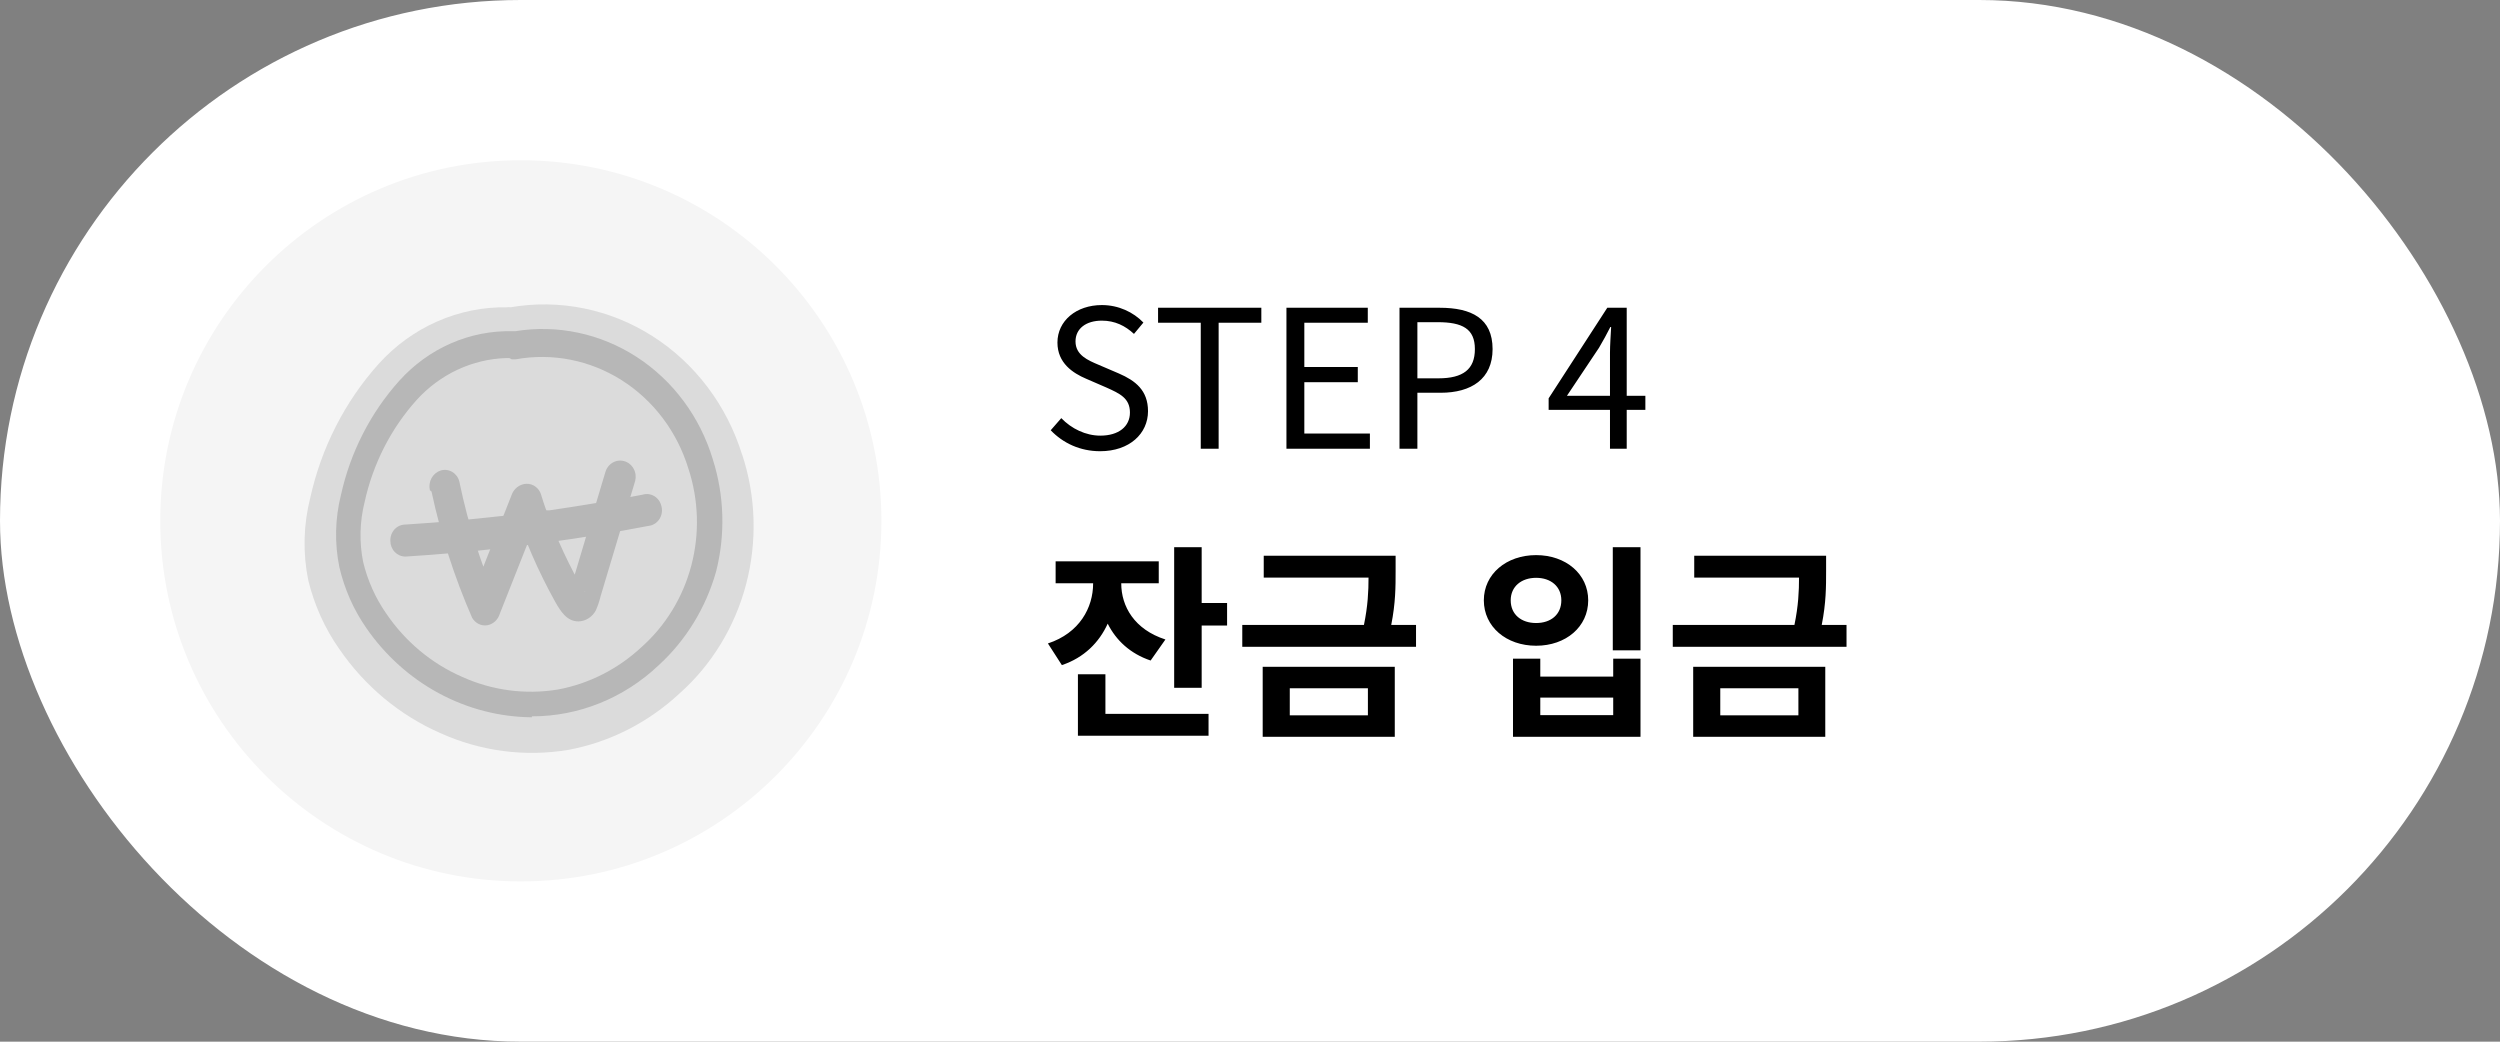 <svg width="156" height="65" viewBox="0 0 156 65" fill="none" xmlns="http://www.w3.org/2000/svg">
<rect x="0" y="0" width="156" height="65" fill="#808080" stroke="none"/>
<rect width="156" height="65" rx="32.5" fill="white"/>
<path d="M68.648 28.156C70.484 28.156 71.636 27.052 71.636 25.66C71.636 24.352 70.844 23.752 69.824 23.308L68.564 22.768C67.88 22.48 67.112 22.156 67.112 21.304C67.112 20.512 67.76 20.008 68.756 20.008C69.572 20.008 70.22 20.332 70.76 20.836L71.348 20.128C70.724 19.48 69.8 19.036 68.756 19.036C67.16 19.036 65.984 20.02 65.984 21.376C65.984 22.66 66.956 23.284 67.772 23.632L69.044 24.184C69.872 24.556 70.508 24.844 70.508 25.744C70.508 26.608 69.812 27.184 68.66 27.184C67.748 27.184 66.86 26.752 66.224 26.092L65.564 26.848C66.332 27.652 67.4 28.156 68.648 28.156ZM74.927 28H76.043V20.14H78.707V19.204H72.263V20.14H74.927V28ZM80.274 28H85.482V27.052H81.39V23.848H84.726V22.9H81.39V20.14H85.35V19.204H80.274V28ZM87.329 28H88.445V24.508H89.897C91.817 24.508 93.137 23.644 93.137 21.784C93.137 19.864 91.817 19.204 89.837 19.204H87.329V28ZM88.445 23.608V20.104H89.705C91.253 20.104 92.033 20.512 92.033 21.784C92.033 23.044 91.301 23.608 89.753 23.608H88.445ZM97.775 24.7L99.778 21.7C100.031 21.268 100.271 20.836 100.487 20.404H100.535C100.511 20.86 100.463 21.568 100.463 22V24.7H97.775ZM102.671 24.7H101.507V19.204H100.295L96.635 24.856V25.576H100.463V28H101.507V25.576H102.671V24.7Z" fill="black"/>
<path d="M72.722 39.904C70.785 39.28 69.966 37.837 69.966 36.407V36.394H72.306V35.029H65.871V36.394H68.211V36.407C68.211 37.915 67.366 39.501 65.39 40.151L66.261 41.503C67.652 41.035 68.588 40.086 69.121 38.916C69.641 39.956 70.525 40.788 71.799 41.217L72.722 39.904ZM68.978 42.075H67.262V45.91H75.413V44.545H68.978V42.075ZM74.984 37.629V34.145H73.268V42.92H74.984V39.033H76.57V37.629H74.984ZM80.482 42.946H85.357V44.636H80.482V42.946ZM78.792 45.975H87.034V41.607H78.792V45.975ZM86.813 38.994C87.086 37.616 87.086 36.602 87.086 35.64V34.678H78.857V36.043H85.396C85.396 36.875 85.357 37.798 85.11 38.994H77.518V40.359H88.36V38.994H86.813ZM100.638 34.145V40.58H102.367V34.145H100.638ZM94.411 41.1V45.975H102.367V41.1H100.664V42.218H96.114V41.1H94.411ZM96.114 43.531H100.664V44.623H96.114V43.531ZM95.854 34.639C93.995 34.639 92.591 35.822 92.591 37.46C92.591 39.111 93.995 40.294 95.854 40.294C97.713 40.294 99.104 39.111 99.104 37.46C99.104 35.822 97.713 34.639 95.854 34.639ZM95.854 36.056C96.764 36.056 97.427 36.589 97.427 37.46C97.427 38.357 96.764 38.877 95.854 38.877C94.944 38.877 94.268 38.357 94.268 37.46C94.268 36.589 94.944 36.056 95.854 36.056ZM107.345 42.946H112.22V44.636H107.345V42.946ZM105.655 45.975H113.897V41.607H105.655V45.975ZM113.676 38.994C113.949 37.616 113.949 36.602 113.949 35.64V34.678H105.72V36.043H112.259C112.259 36.875 112.22 37.798 111.973 38.994H104.381V40.359H115.223V38.994H113.676Z" fill="black"/>
<circle cx="32.5" cy="32.5" r="22.5" fill="#F5F5F5"/>
<g clip-path="url(#clip0_166:7454)">
<path d="M46.309 28.375C45.353 25.288 43.368 22.662 40.714 20.974C38.06 19.285 34.914 18.647 31.847 19.175C31.786 19.161 31.722 19.161 31.66 19.175C30.16 19.148 28.672 19.447 27.289 20.055C25.906 20.662 24.66 21.564 23.631 22.703C21.521 25.054 20.046 27.946 19.355 31.085C18.932 32.757 18.891 34.509 19.234 36.201C19.608 37.747 20.265 39.203 21.166 40.49C22.756 42.81 24.931 44.625 27.45 45.733C29.965 46.875 32.741 47.244 35.451 46.795C38.034 46.316 40.438 45.098 42.397 43.277C44.411 41.489 45.862 39.109 46.56 36.447C47.257 33.785 47.17 30.965 46.309 28.356V28.375Z" fill="#DBDBDB"/>
<path d="M33.191 44.759C31.169 44.742 29.18 44.229 27.385 43.26C25.589 42.292 24.037 40.895 22.855 39.184C22.063 38.043 21.492 36.752 21.175 35.383C20.872 33.894 20.907 32.352 21.277 30.88C21.867 28.212 23.124 25.754 24.919 23.756C25.823 22.752 26.919 21.958 28.137 21.426C29.355 20.893 30.666 20.635 31.986 20.667C32.042 20.662 32.098 20.662 32.154 20.667C34.785 20.24 37.474 20.812 39.735 22.278C41.996 23.744 43.679 26.008 44.478 28.658C45.199 30.923 45.27 33.359 44.684 35.666C44.045 37.931 42.801 39.959 41.099 41.513C38.934 43.566 36.115 44.702 33.191 44.7V44.759ZM31.603 22.343C29.479 22.405 27.464 23.345 26.002 24.955C24.396 26.741 23.274 28.941 22.752 31.329C22.446 32.549 22.414 33.826 22.659 35.061C22.937 36.219 23.425 37.311 24.097 38.278C25.284 40.027 26.918 41.395 28.812 42.225C30.702 43.085 32.788 43.362 34.825 43.024C36.758 42.662 38.558 41.748 40.025 40.383C41.53 39.049 42.616 37.273 43.139 35.285C43.662 33.298 43.598 31.192 42.956 29.243C42.253 26.939 40.774 24.979 38.794 23.725C36.813 22.471 34.465 22.008 32.182 22.421H31.93L31.781 22.343H31.603Z" fill="#B7B7B7"/>
<path d="M26.927 30.676C27.507 33.382 28.355 36.018 29.457 38.541C29.55 38.708 29.688 38.843 29.854 38.928C30.02 39.013 30.207 39.044 30.391 39.018C30.573 38.989 30.744 38.907 30.885 38.781C31.025 38.655 31.129 38.491 31.184 38.307L33.882 31.485H32.015C32.696 33.603 33.581 35.644 34.657 37.576C34.993 38.161 35.386 38.794 36.123 38.775C36.34 38.764 36.551 38.695 36.735 38.576C36.92 38.457 37.072 38.29 37.178 38.092C37.305 37.808 37.405 37.511 37.477 37.206L38.485 33.843L39.634 30.013C39.667 29.885 39.675 29.751 39.659 29.62C39.643 29.488 39.602 29.362 39.538 29.247C39.475 29.132 39.391 29.031 39.29 28.95C39.19 28.869 39.075 28.81 38.952 28.775C38.83 28.741 38.702 28.732 38.576 28.749C38.45 28.766 38.328 28.809 38.218 28.875C38.108 28.941 38.011 29.029 37.934 29.134C37.856 29.239 37.8 29.359 37.766 29.487L35.974 35.49L35.516 37.001C35.512 37.059 35.512 37.118 35.516 37.176C35.516 37.274 35.516 37.098 35.516 37.089L35.6 36.991L36.431 36.874C36.581 36.962 36.525 36.962 36.431 36.874C36.338 36.786 36.534 37.05 36.431 36.874L36.338 36.718L36.16 36.406C35.694 35.562 35.264 34.694 34.872 33.804C34.76 33.56 34.657 33.307 34.545 33.054L34.48 32.888C34.48 32.986 34.48 32.947 34.48 32.888C34.48 32.83 34.377 32.605 34.321 32.459C34.125 31.952 33.948 31.485 33.78 30.919C33.727 30.705 33.605 30.516 33.436 30.383C33.266 30.25 33.058 30.181 32.846 30.188C32.638 30.197 32.437 30.271 32.27 30.402C32.103 30.533 31.979 30.713 31.912 30.919L29.224 37.742L30.96 37.508L30.764 37.03L30.671 36.816C30.671 36.816 30.559 36.523 30.671 36.708L30.334 35.841C30.101 35.217 29.886 34.584 29.681 33.95C29.279 32.683 28.943 31.407 28.663 30.052C28.632 29.925 28.577 29.807 28.501 29.703C28.424 29.599 28.329 29.512 28.22 29.448C28.111 29.383 27.991 29.342 27.867 29.327C27.742 29.312 27.616 29.323 27.496 29.36C27.256 29.437 27.052 29.607 26.927 29.835C26.802 30.063 26.765 30.332 26.824 30.588L26.927 30.676Z" fill="#B7B7B7"/>
<path d="M25.32 34.73C29.316 34.477 33.297 34.028 37.262 33.385C38.382 33.2 39.493 33.005 40.604 32.791C40.726 32.758 40.841 32.7 40.941 32.62C41.041 32.54 41.125 32.439 41.187 32.325C41.249 32.21 41.288 32.083 41.302 31.952C41.316 31.821 41.304 31.689 41.267 31.562C41.236 31.435 41.18 31.315 41.103 31.21C41.027 31.106 40.93 31.019 40.821 30.954C40.711 30.889 40.589 30.849 40.464 30.834C40.338 30.82 40.211 30.832 40.09 30.87C38.167 31.241 36.225 31.562 34.283 31.845H34.096L33.723 31.904L32.976 32.001L31.529 32.176L28.625 32.479C27.514 32.576 26.413 32.664 25.292 32.732C25.166 32.732 25.04 32.759 24.924 32.811C24.807 32.863 24.702 32.939 24.615 33.035C24.528 33.13 24.46 33.243 24.416 33.367C24.372 33.491 24.352 33.623 24.359 33.755C24.359 34.014 24.457 34.262 24.632 34.444C24.807 34.627 25.045 34.73 25.292 34.73H25.32Z" fill="#B7B7B7"/>
</g>
<defs>
<clipPath id="clip0_166:7454">
<rect width="28" height="28" fill="white" transform="translate(19 19)"/>
</clipPath>
</defs>
</svg>
